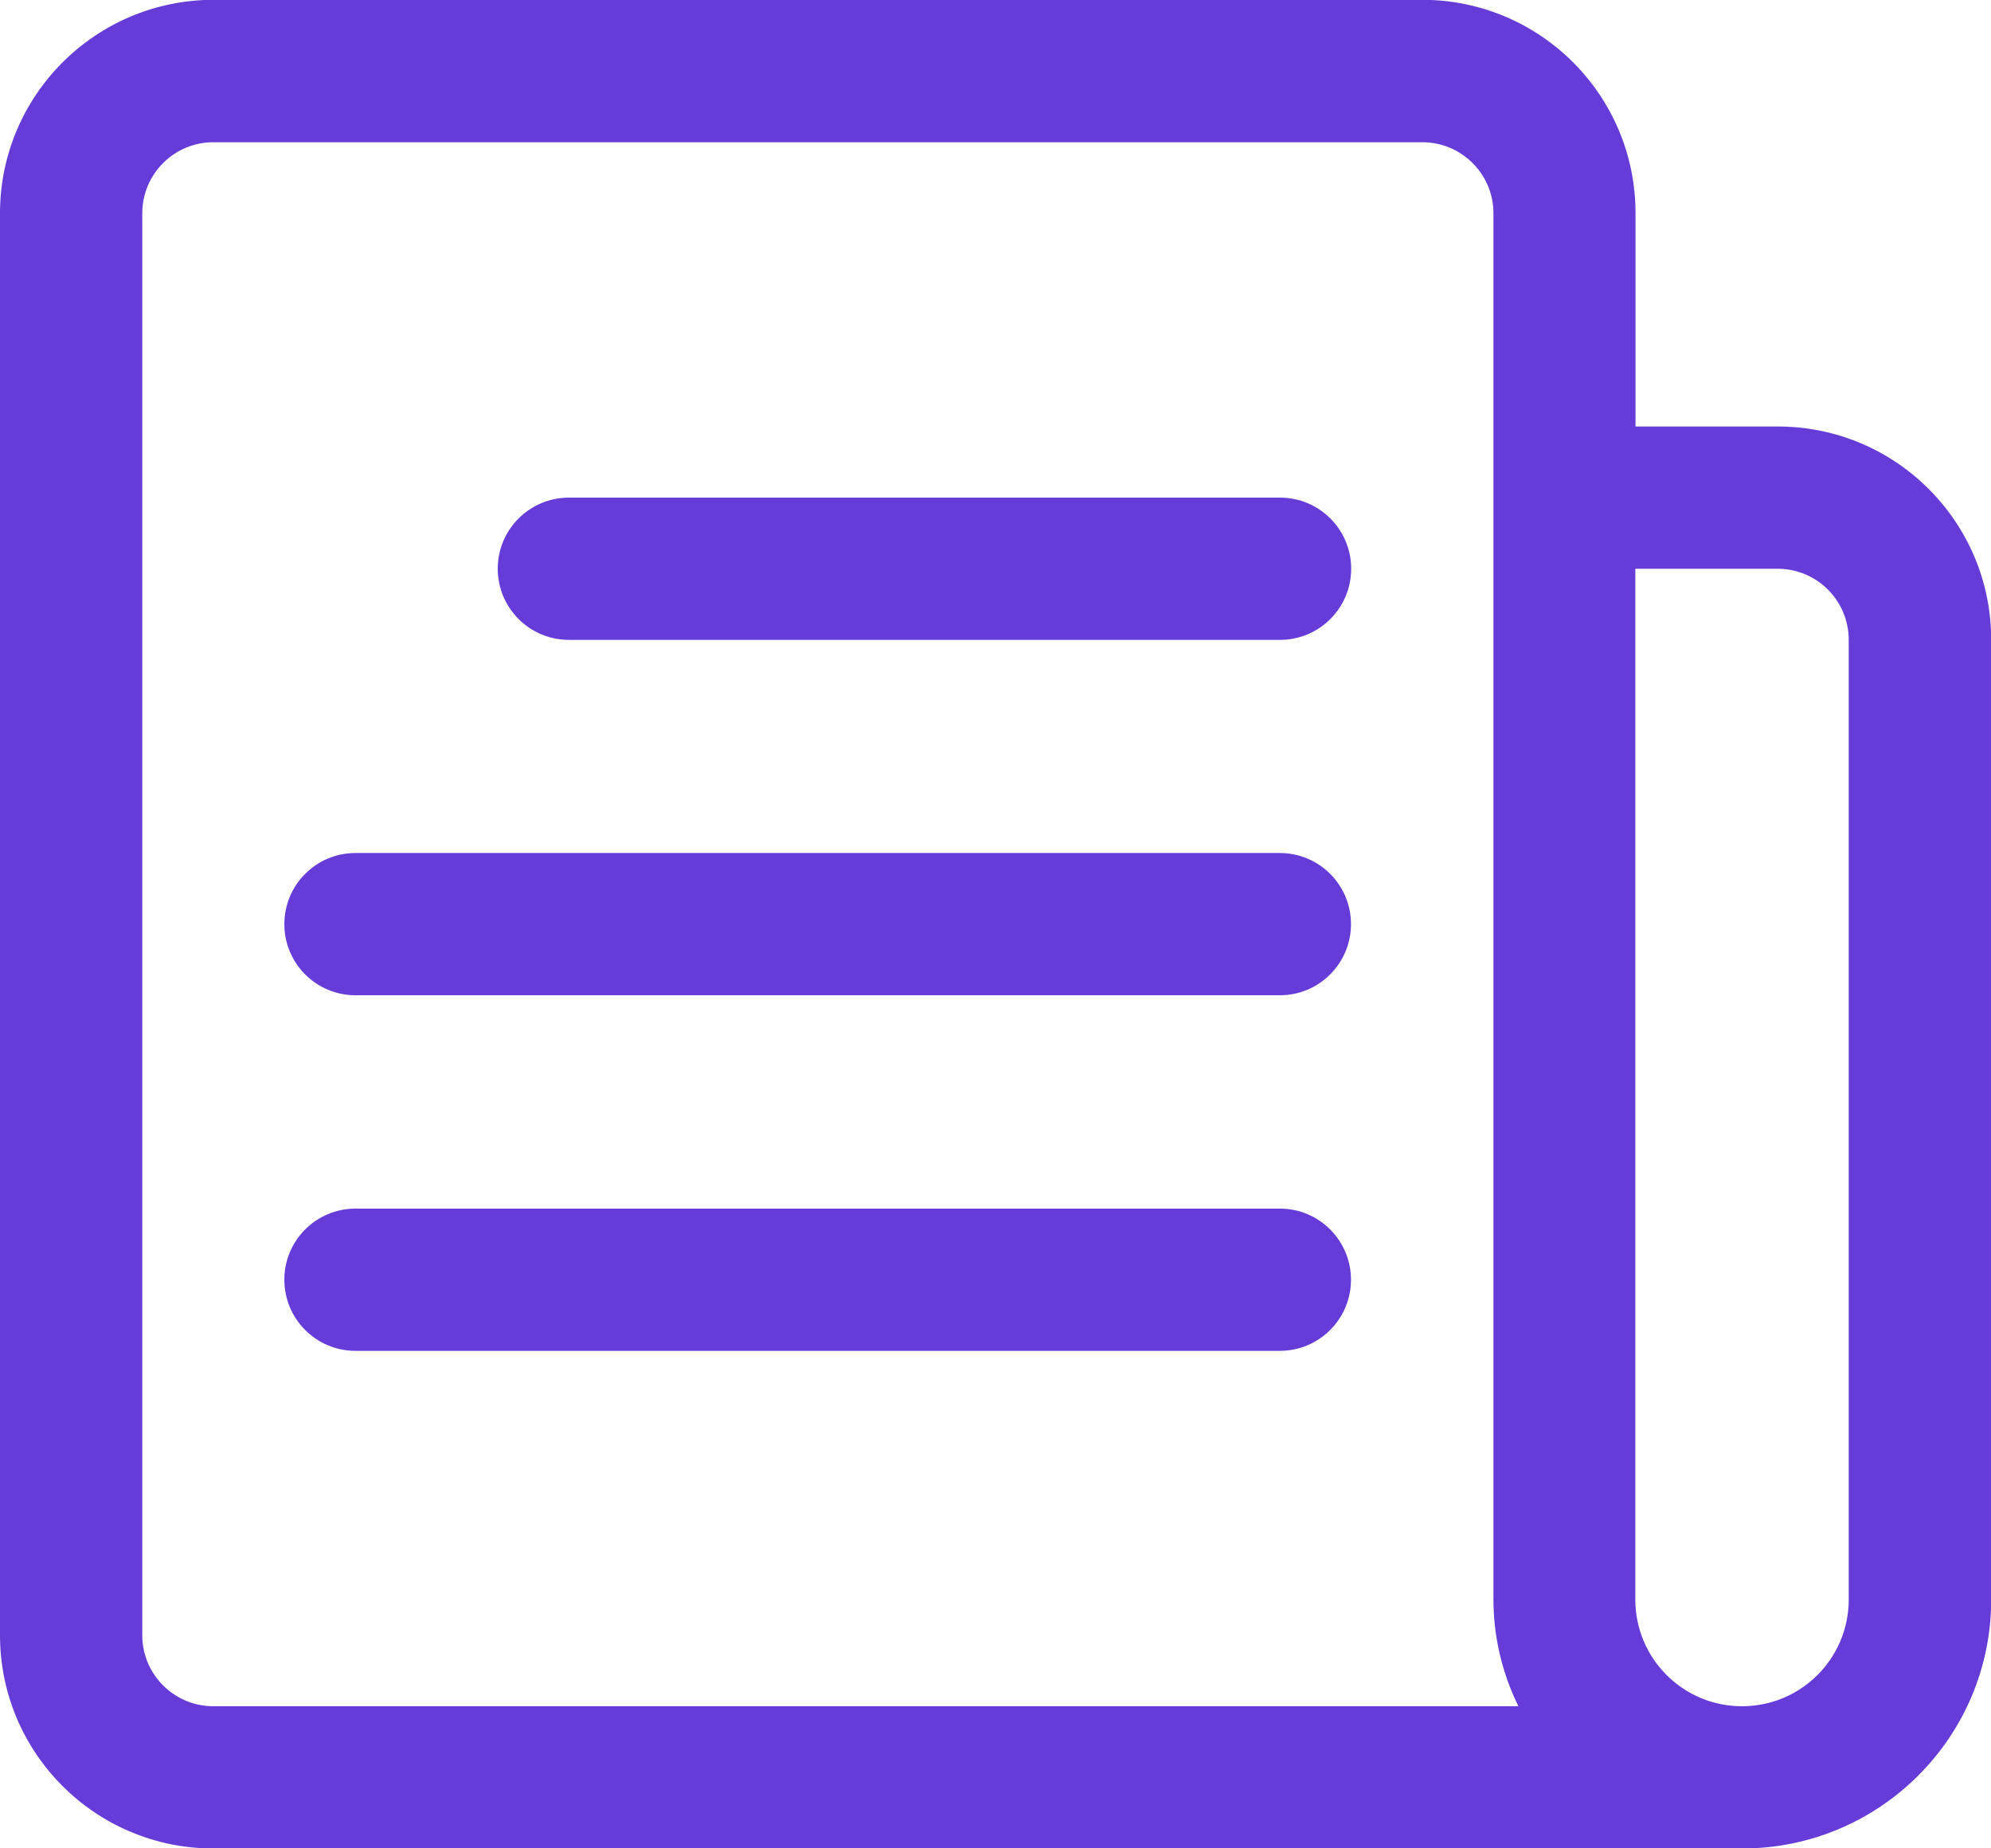 <?xml version="1.0" encoding="UTF-8"?>
<svg id="Layer_1" xmlns="http://www.w3.org/2000/svg" version="1.1" viewBox="0 0 101.32 94.08">
  <!-- Generator: Adobe Illustrator 29.2.1, SVG Export Plug-In . SVG Version: 2.1.0 Build 116)  -->
  <defs>
    <style>
      .st0 {
        fill: #663cd9;
      }
    </style>
  </defs>
  <path class="st0" d="M90.47,21.71h-7.24v-10.86c0-6-4.86-10.86-10.86-10.86H10.86C4.86,0,0,4.86,0,10.86v72.37c0,6,4.86,10.86,10.86,10.86h77.8c6.99,0,12.67-5.67,12.67-12.67v-48.85c0-6-4.86-10.86-10.86-10.86ZM7.24,83.23V10.86c0-2,1.62-3.62,3.62-3.62h61.52c2,0,3.62,1.62,3.62,3.62v70.56c0,1.88.44,3.74,1.27,5.43H10.86c-2,0-3.62-1.62-3.62-3.62ZM94.08,81.42c0,3-2.43,5.43-5.43,5.43s-5.43-2.43-5.43-5.43V28.95h7.24c2,0,3.62,1.62,3.62,3.62v48.85Z"/>
  <path class="st0" d="M65.14,25.33H28.95c-2,0-3.62,1.62-3.62,3.62s1.62,3.62,3.62,3.62h36.19c2,0,3.62-1.62,3.62-3.62s-1.62-3.62-3.62-3.62Z"/>
  <path class="st0" d="M65.14,43.42H18.09c-2,0-3.62,1.62-3.62,3.62s1.62,3.62,3.62,3.62h47.04c2,0,3.62-1.62,3.62-3.62s-1.62-3.62-3.62-3.62Z"/>
  <path class="st0" d="M65.14,61.52H18.09c-2,0-3.62,1.62-3.62,3.62s1.62,3.62,3.62,3.62h47.04c2,0,3.62-1.62,3.62-3.62s-1.62-3.62-3.62-3.62Z"/>
</svg>